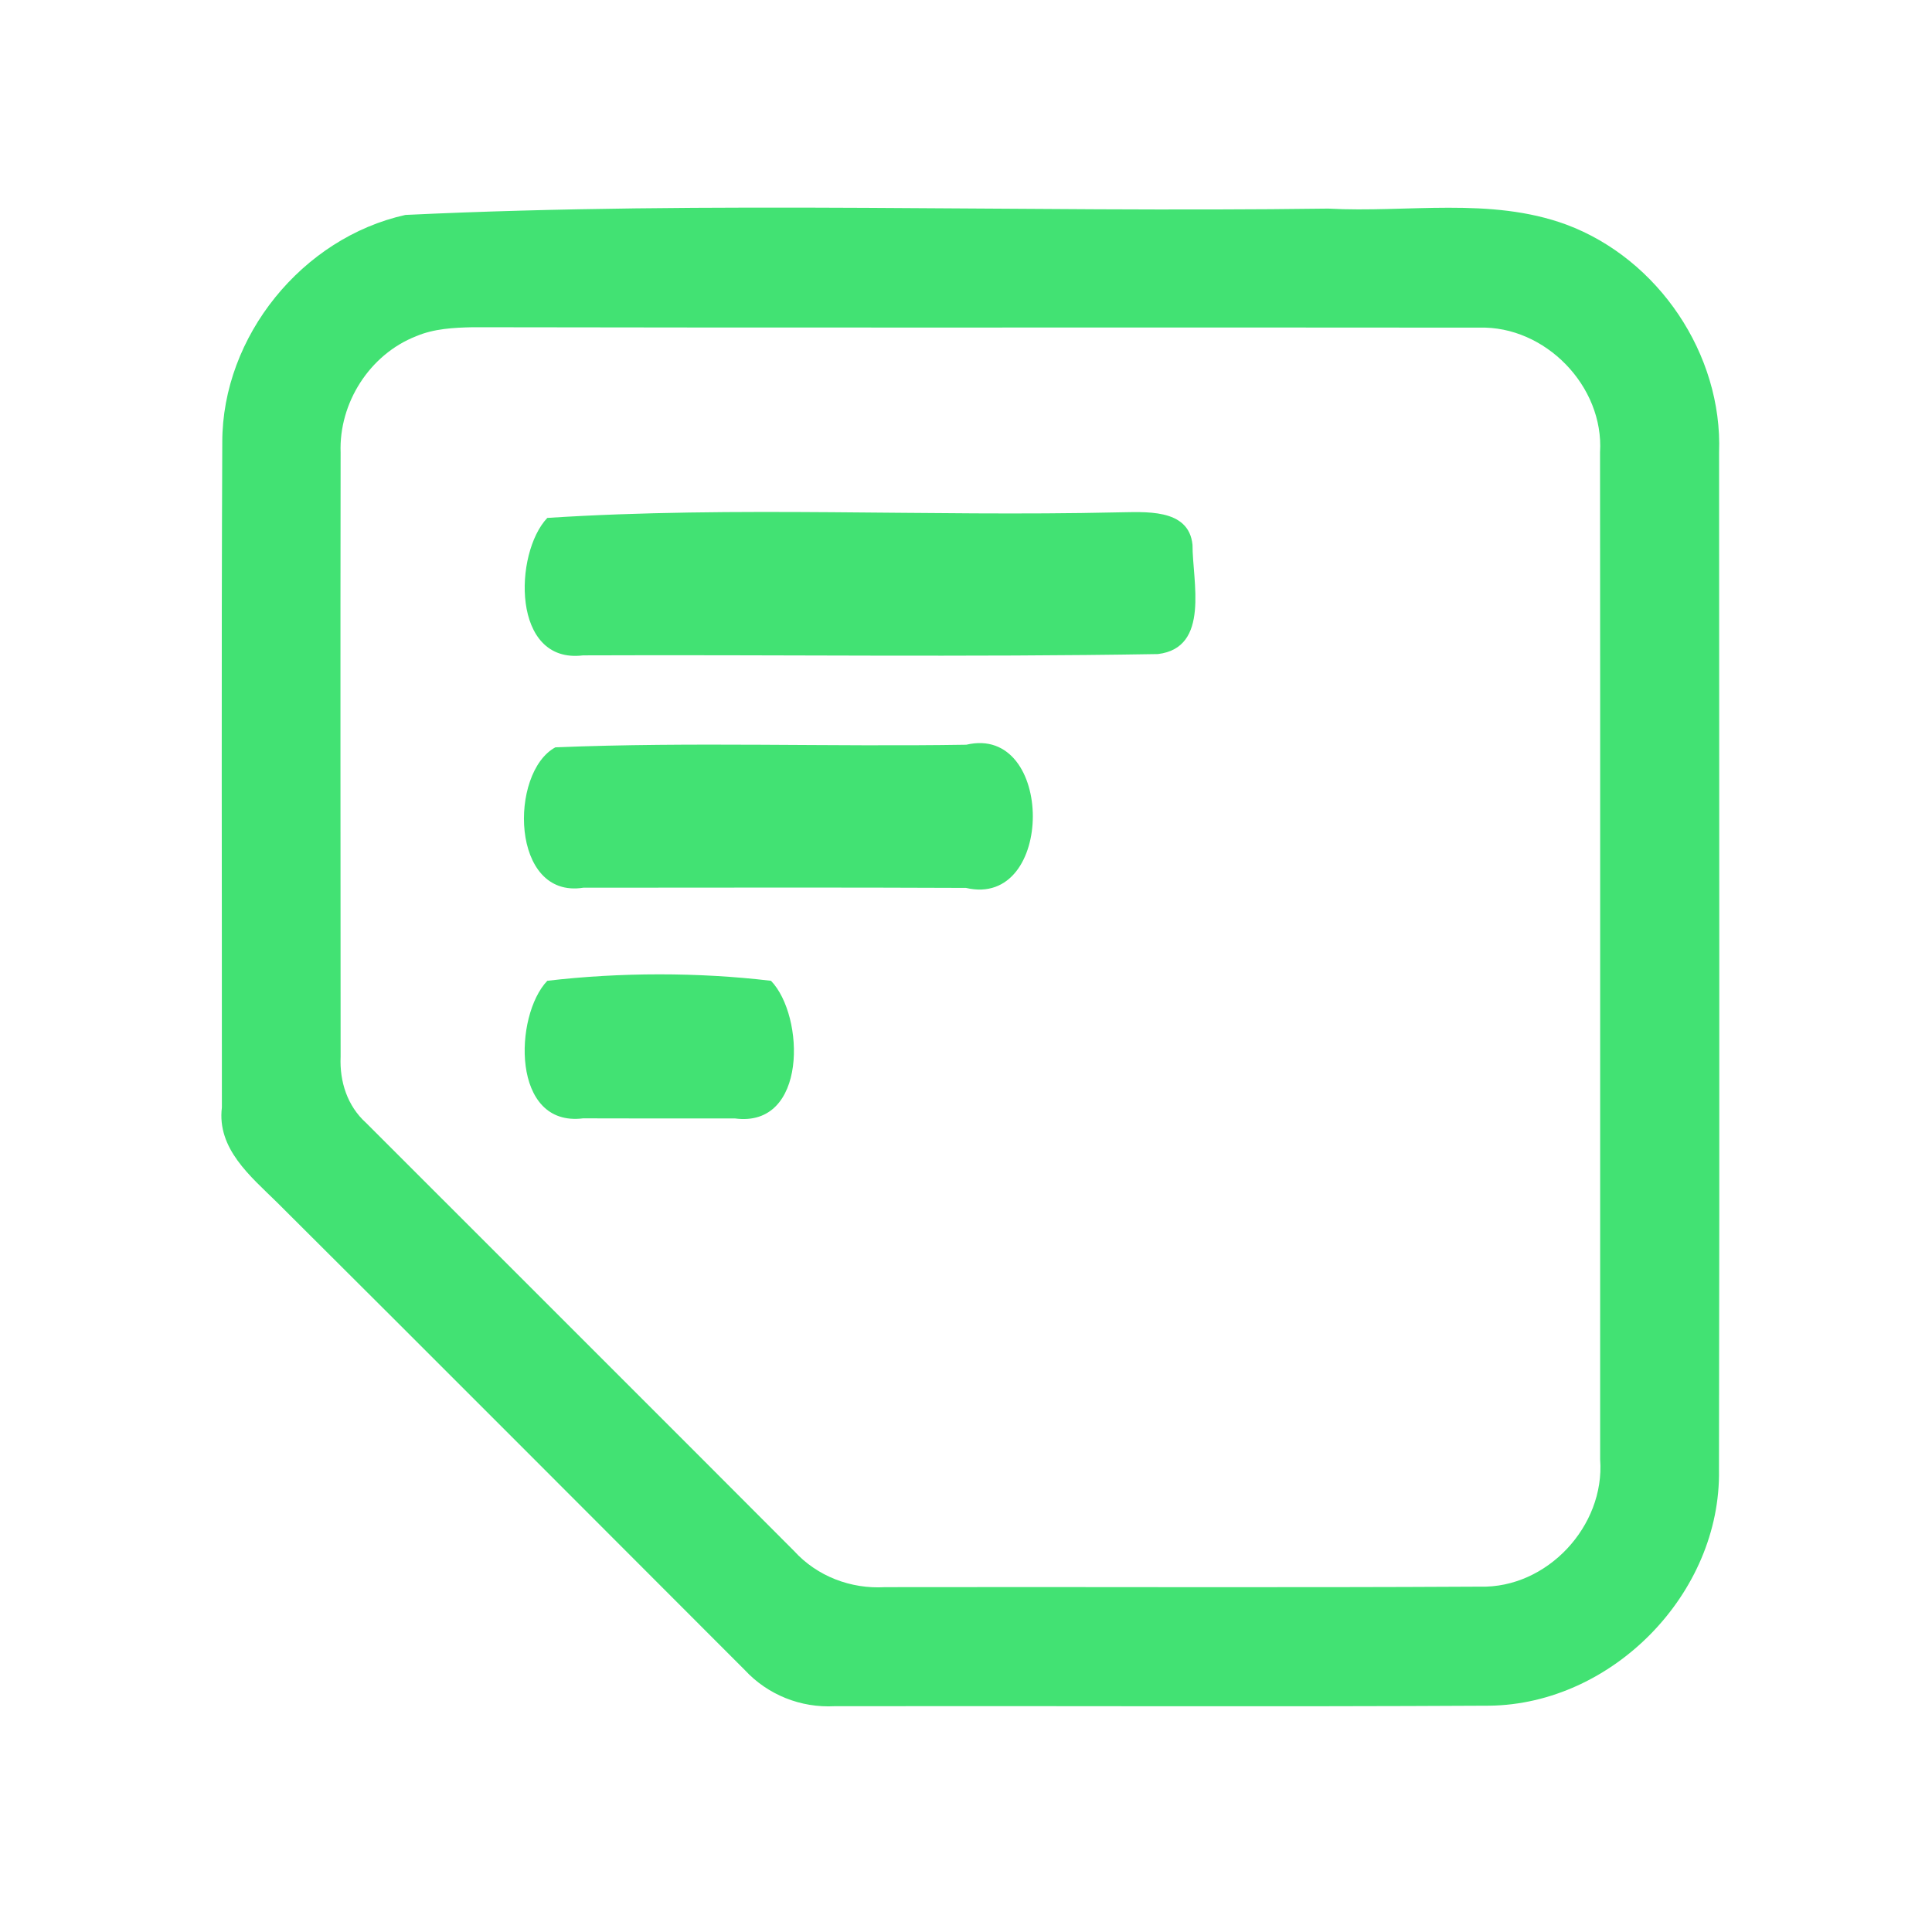 <?xml version="1.0" encoding="UTF-8" ?>
<!DOCTYPE svg PUBLIC "-//W3C//DTD SVG 1.1//EN" "http://www.w3.org/Graphics/SVG/1.1/DTD/svg11.dtd">
<svg width="192pt" height="192pt" viewBox="0 0 192 192" version="1.1" xmlns="http://www.w3.org/2000/svg">
<g id="#42e273ff">
<path fill="#42e273" opacity="1.00" d=" M 40.29 21.36 C 70.77 19.91 101.44 21.14 132.00 20.73 C 139.86 21.16 148.10 19.54 155.66 22.32 C 164.80 25.73 171.20 35.21 170.84 44.98 C 170.84 78.67 170.90 112.37 170.83 146.06 C 171.05 158.33 160.26 169.36 148.01 169.51 C 126.32 169.63 104.63 169.52 82.94 169.56 C 79.59 169.74 76.31 168.44 74.02 165.97 C 58.53 150.47 43.05 134.94 27.52 119.48 C 24.91 116.91 21.55 114.17 22.05 110.06 C 22.06 88.02 21.99 65.98 22.09 43.94 C 22.09 33.42 30.04 23.63 40.29 21.36 M 41.34 33.42 C 36.73 35.23 33.67 40.05 33.85 44.98 C 33.82 64.99 33.84 85.01 33.85 105.02 C 33.74 107.48 34.52 109.92 36.38 111.59 C 50.55 125.77 64.75 139.93 78.91 154.13 C 81.20 156.65 84.55 157.93 87.95 157.73 C 107.66 157.69 127.37 157.79 147.08 157.68 C 153.74 157.86 159.52 151.66 159.02 145.03 C 159.01 111.68 159.04 78.31 159.01 44.96 C 159.42 38.39 153.56 32.36 146.99 32.56 C 113.66 32.52 80.33 32.59 47.00 32.52 C 45.09 32.56 43.12 32.66 41.34 33.42 Z" />
<path fill="#42e273" opacity="1.00" d=" M 54.39 51.47 C 73.11 50.26 92.15 51.35 110.99 50.92 C 113.69 50.90 118.14 50.44 118.51 54.14 C 118.50 57.74 120.29 64.38 115.07 65.00 C 96.05 65.32 76.99 65.05 57.95 65.13 C 50.80 66.02 51.07 54.96 54.39 51.47 Z" />
<path fill="#42e273" opacity="1.00" d=" M 55.19 74.27 C 68.77 73.71 82.42 74.23 96.03 74.01 C 104.84 71.94 104.86 90.32 96.00 88.24 C 83.32 88.18 70.65 88.22 57.97 88.22 C 50.72 89.36 50.59 76.76 55.19 74.27 Z" />
<path fill="#42e273" opacity="1.00" d=" M 54.39 97.47 C 61.63 96.62 69.38 96.61 76.62 97.47 C 79.99 100.97 80.26 112.11 73.04 111.15 C 68.01 111.15 62.98 111.16 57.95 111.14 C 50.79 112.04 51.07 100.95 54.39 97.47 Z" />
</g>
</svg>
